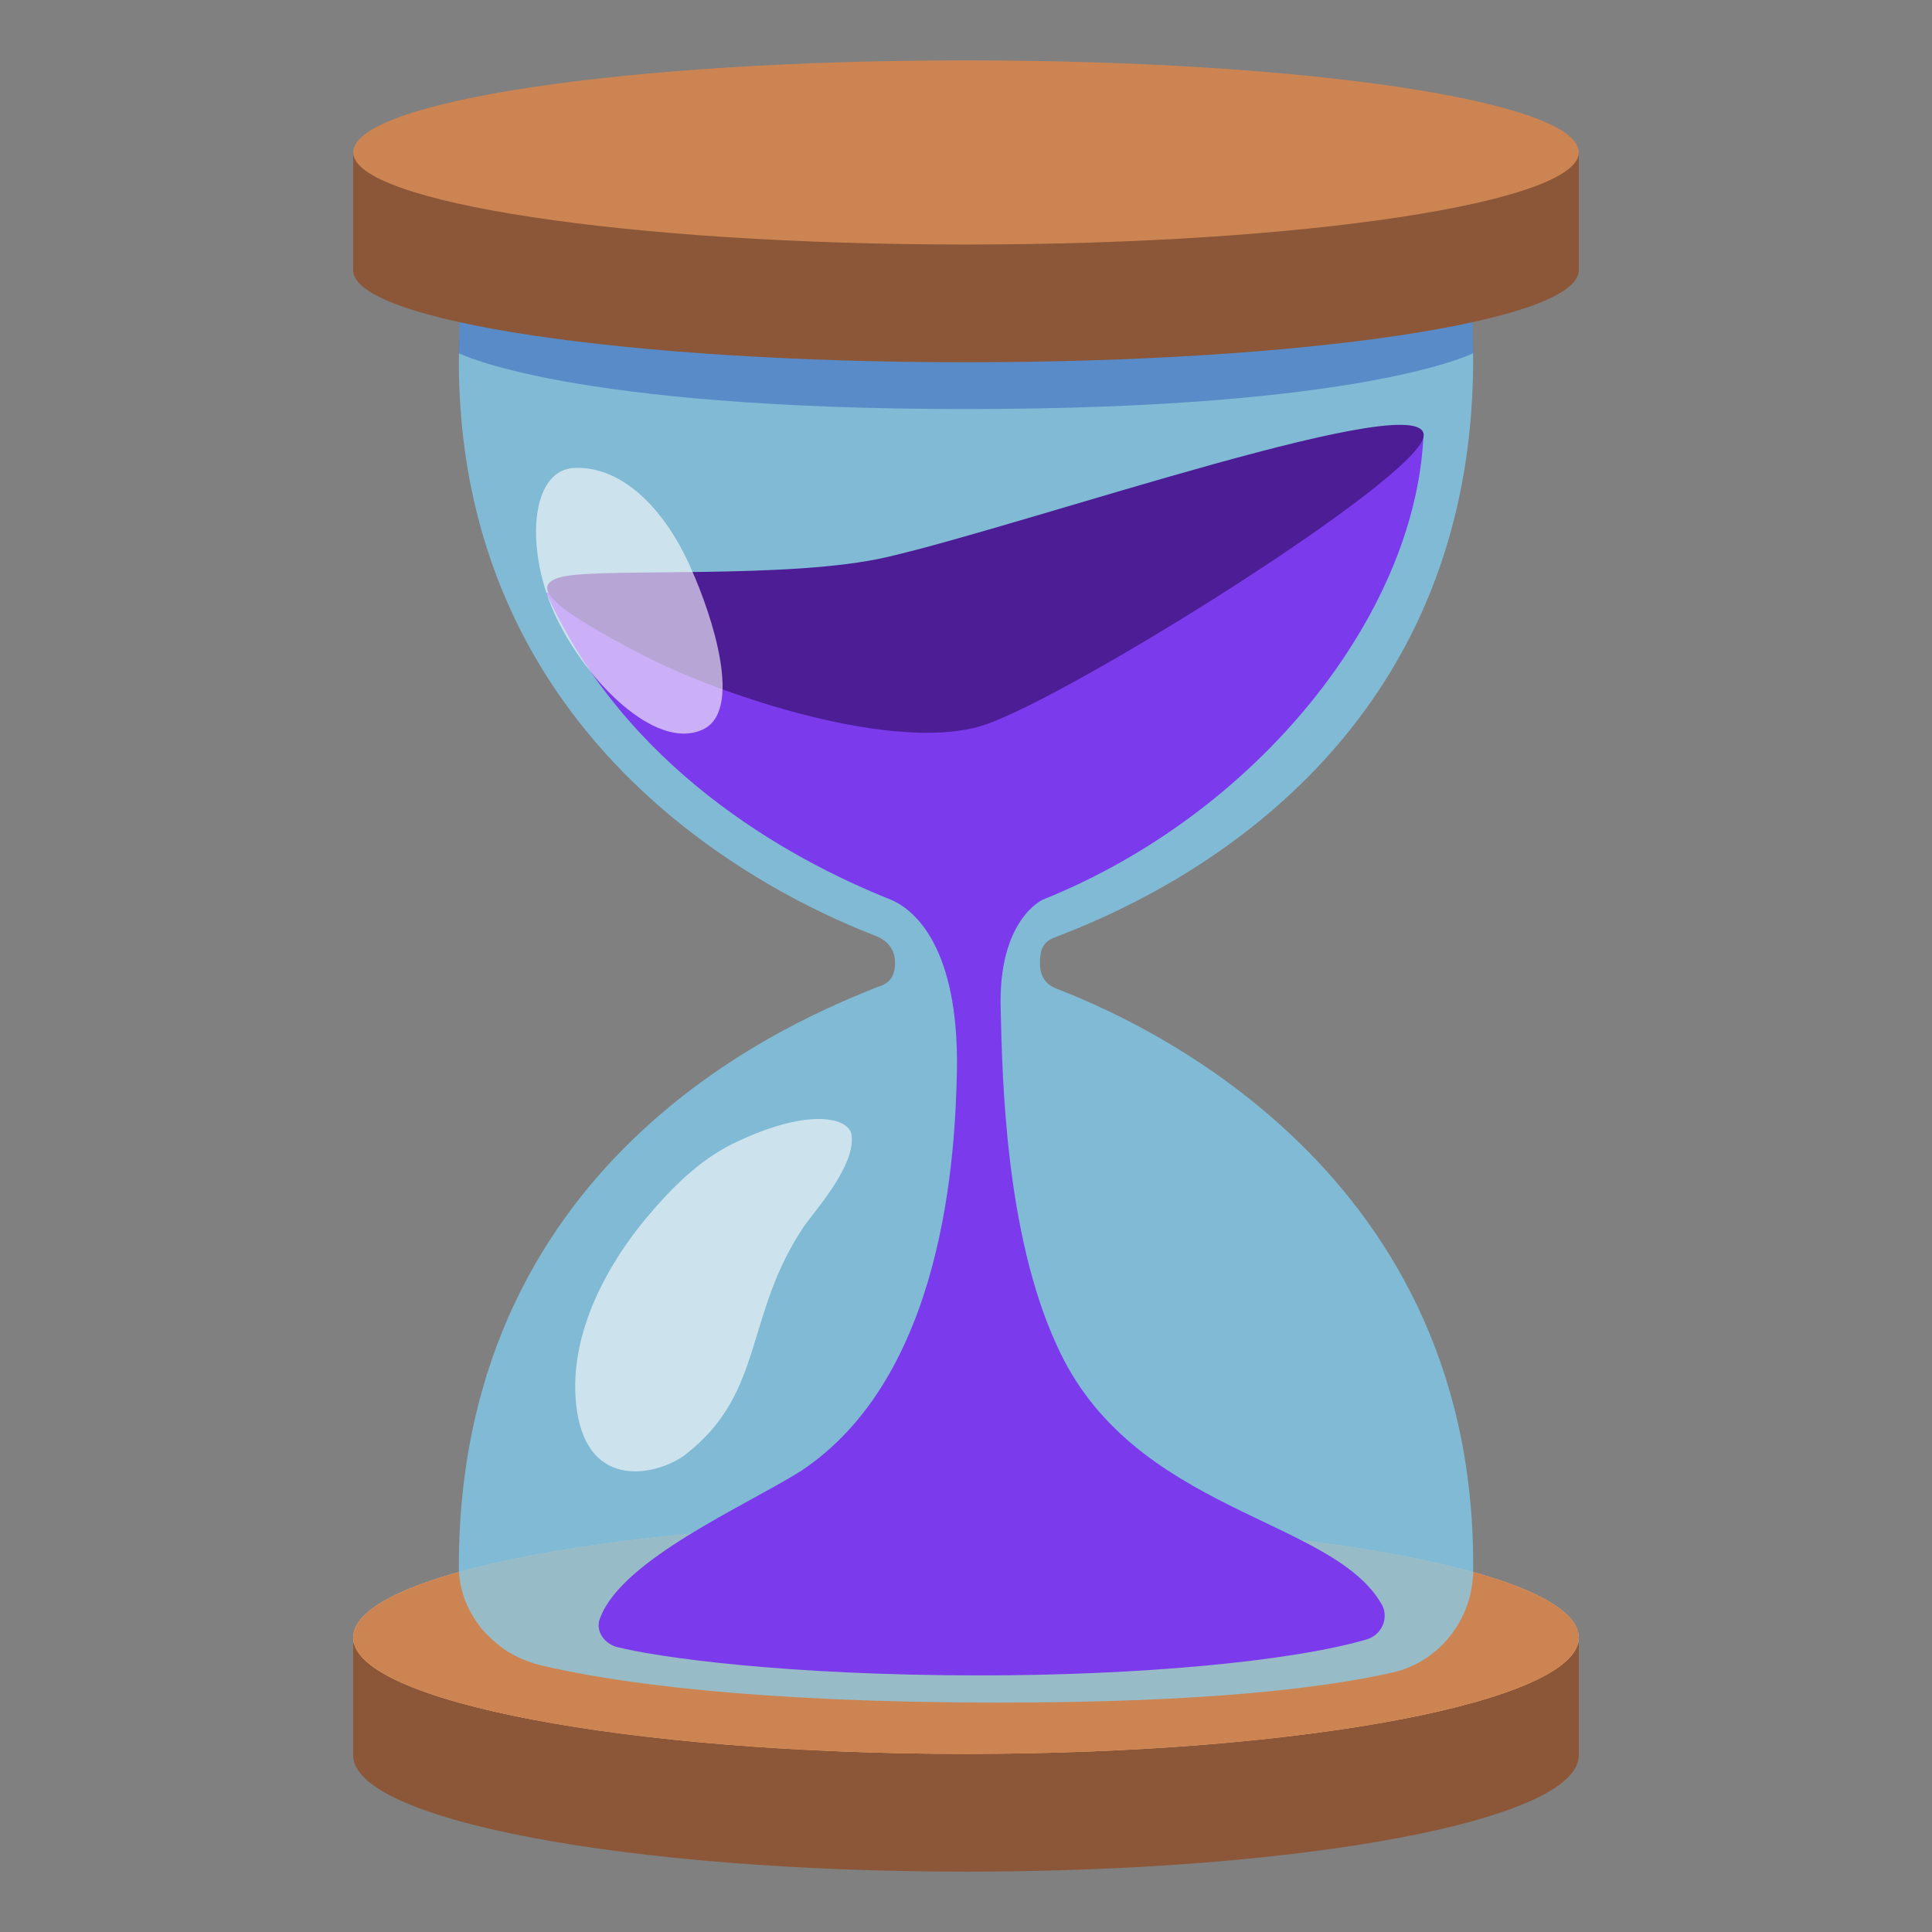 <svg version="1.2" xmlns="http://www.w3.org/2000/svg" viewBox="0 0 128 128" width="128" height="128"><rect x="0" y="0" width="128" height="128" fill="#808080" stroke="none"/><style>.a{fill:#8b5738}.b{fill:#ffb17a}.c{fill:#cc8552}.d{opacity:.7;fill:#81d4fa}.e{opacity:.4;fill:#1d44b3}.f{fill:#7c3aed}.g{fill:#4c1d95}.h{fill:#fff}</style><path class="a" d="m23.4 116.3v-7.4c7.4-1.9 67.8 0 81.2 0v7.4c0 4.3-18.2 7.7-40.6 7.7-22.4 0-40.6-3.4-40.6-7.7z"/><path class="b" d="m64 116.2c-22.5 0-40.6-3.5-40.6-7.7 0-4.3 18.1-7.7 40.6-7.7 22.5 0 40.6 3.4 40.6 7.7 0 4.2-18.1 7.7-40.6 7.7z"/><path class="c" d="m64 116.2c-22.5 0-40.6-3.5-40.6-7.7 0-4.3 18.1-7.7 40.6-7.7 22.5 0 40.6 3.4 40.6 7.7 0 4.2-18.1 7.7-40.6 7.7z"/><path class="d" d="m70 65.5c-0.8-0.3-1.1-0.9-1.1-1.7 0-0.9 0.2-1.4 1-1.7 4.6-1.8 27.7-10.7 27.7-38.3l-0.1-4.9h-67l-0.1 5c0 26.8 23 36.3 27.6 38.1 0.8 0.3 1.3 0.9 1.3 1.8 0 0.9-0.4 1.4-1.2 1.6-4.6 1.9-27.7 10.7-27.7 38.4q0 1.1 0.4 2.2 0.4 1 1.1 1.9 0.8 0.9 1.7 1.5 1 0.6 2.1 0.9c5 1.2 14.4 2.5 30.5 2.5 13.9 0 21.7-1 26.1-2 3-0.7 5.2-3.4 5.3-6.6v-0.6c0-26.8-23-36.3-27.6-38.1z"/><path class="e" d="m97.5 18.9h-67l-0.1 4.5c0 0 7.2 3.7 33.6 3.7 26.4 0 33.6-3.7 33.6-3.7z"/><path class="a" d="m23.4 17.9v-7.8c7.1-1 70.9 0 81.2 0v7.8c0 3.4-18.2 6.1-40.6 6.1-22.4 0-40.6-2.7-40.6-6.1z"/><path class="c" d="m64 16.2c-22.5 0-40.6-2.8-40.6-6.1 0-3.4 18.1-6.1 40.6-6.1 22.5 0 40.6 2.7 40.6 6.1 0 3.3-18.1 6.1-40.6 6.1z"/><path class="f" d="m90.6 108.6c0.9-0.3 1.4-1.3 1-2.2-3.2-5.9-16.6-6.1-21.6-17.3-3.4-7.4-3.6-17.8-3.7-22.2-0.2-6 2.8-7.3 2.8-7.3 14.2-5.7 24.6-18.8 25.2-30.6 0.1-1.2-22.2 9.2-29.8 10.7-14.2 2.7-28.3-0.9-28.3-0.4 5.2 11.5 15.8 17.5 22.8 20.3 1.7 0.7 4.5 3.3 4.4 11.2-0.1 5.6-0.8 20.4-10.4 26.7-3.7 2.3-11.7 5.8-13.2 9.6-0.4 0.8 0.1 1.7 1 2 2.7 0.7 11.2 1.9 24.2 1.9 10.3 0 20.5-0.9 25.6-2.4z"/><path class="g" d="m42.4 43.3c5.3 2.8 17.1 6.7 22.9 4.7 5.8-2 28.2-16 29-19 0.9-3.7-26 5.7-35.5 7.9-6.4 1.5-18.7 0.7-21.5 1.3-2.7 0.6 0.1 2.5 5.1 5.1z"/><g style="opacity:.6"><path class="h" d="m45.8 37.7c1.3 2.9 3.6 9.6 0.6 10.7-3 1.2-7.4-3.1-9.5-7.4-2.1-4.3-1.9-9.9 1.2-10 3.2-0.1 6 2.8 7.7 6.7z"/></g><g style="opacity:.6"><path class="h" d="m42.9 80.6c-3.1 3.7-5.5 8.6-4.6 13.3 1 5 5.6 3.7 7.2 2.4 5.2-4.1 3.8-9.2 7.8-15.1 0.7-1 3.5-4.1 3.1-6.1-0.3-1.1-3-1.7-7.9 0.7-2.2 1.1-4 2.9-5.6 4.8z"/></g></svg>
